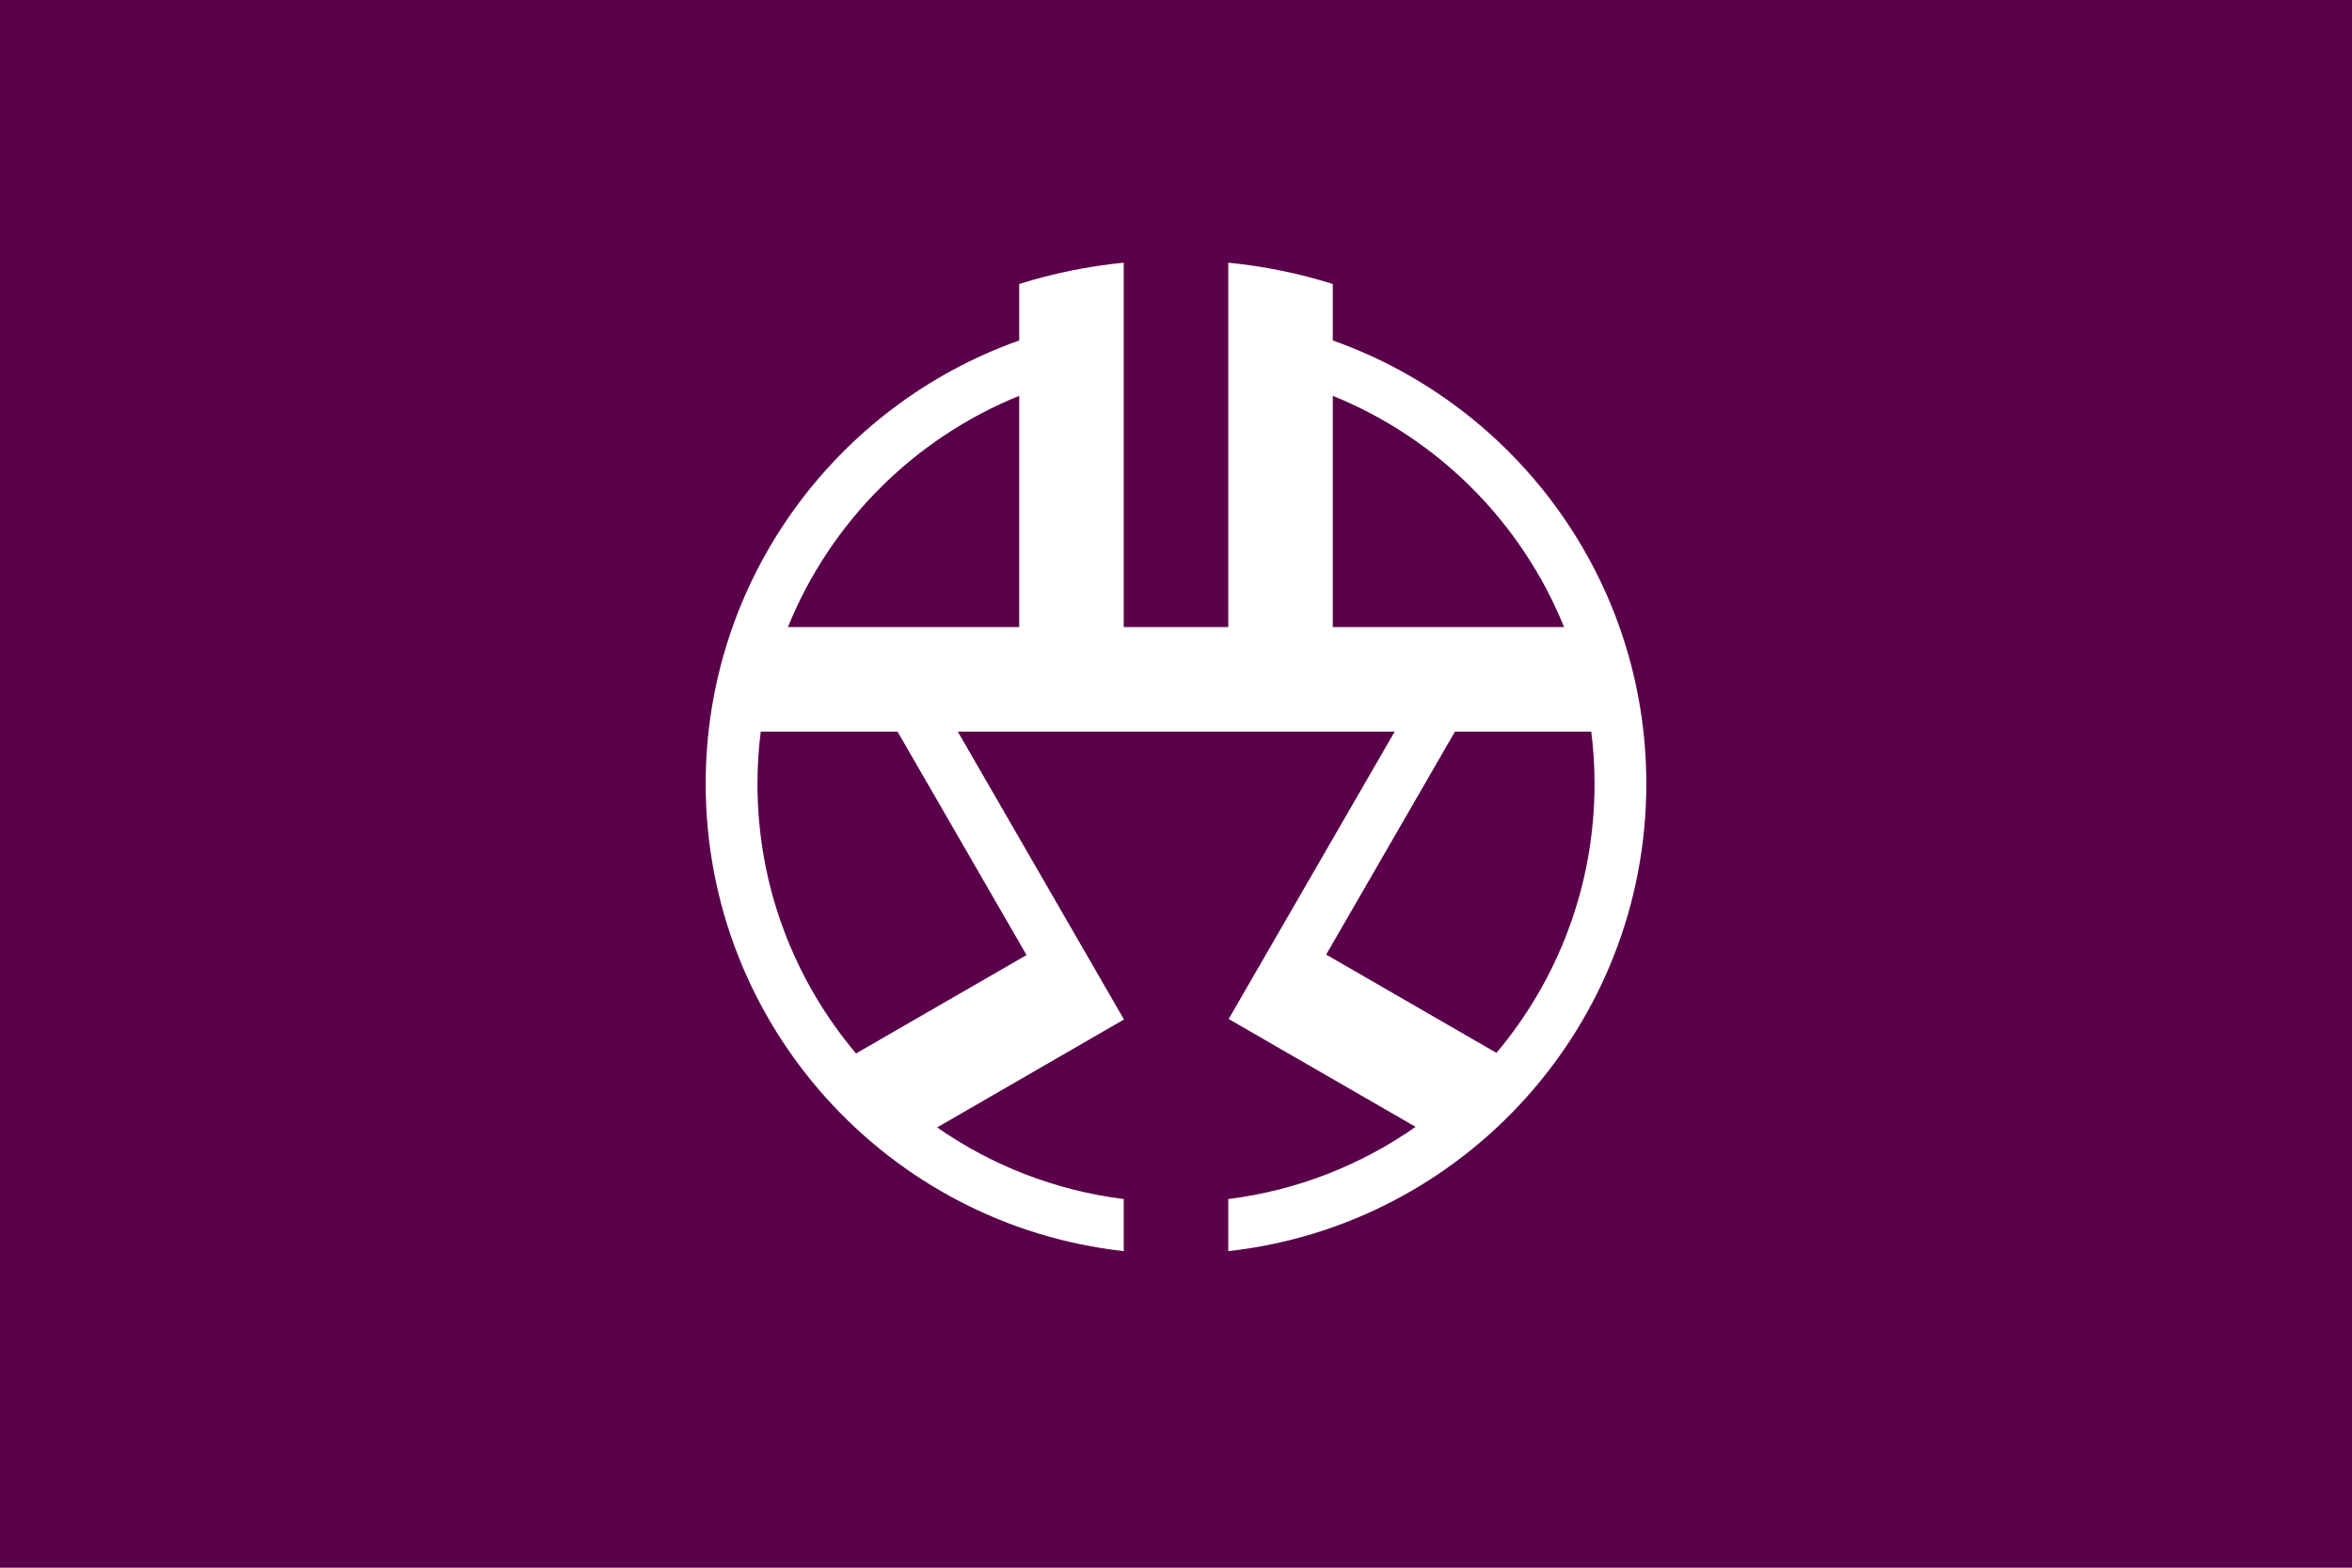 <?xml version="1.0" encoding="UTF-8" standalone="no"?>
<!-- Created with Inkscape (http://www.inkscape.org/) -->
<svg
   xmlns:svg="http://www.w3.org/2000/svg"
   xmlns="http://www.w3.org/2000/svg"
   version="1.0"
   width="900"
   height="600"
   id="svg2">
  <defs
     id="defs5" />
  <rect
     width="900"
     height="600"
     x="0"
     y="0"
     id="rect2414"
     style="fill:#5a004a;stroke:none" />
  <path
     d="M 430,100.531 C 416.207,101.899 402.829,104.664 390,108.688 L 390,130.312 C 320.139,155.045 270.031,221.704 270.031,300 C 270.031,392.579 340.061,468.885 430,478.844 L 430,458.906 C 403.691,455.622 379.35,445.958 358.594,431.5 L 430.094,390.188 L 366.5,280 L 533.688,280 L 470.156,390 L 541.688,431.281 C 520.868,445.852 496.432,455.606 470,458.906 L 470,478.844 C 559.939,468.885 629.969,392.579 629.969,300 C 629.969,221.704 579.861,155.045 510,130.312 L 510,108.688 C 497.171,104.664 483.793,101.899 470,100.531 L 470,240 L 430,240 L 430,100.531 z M 390,151.5 L 390,240 L 301.5,240 C 317.758,199.828 349.828,167.758 390,151.5 z M 510,151.5 C 550.172,167.758 582.242,199.828 598.5,240 L 510,240 L 510,151.5 z M 291.094,280 L 343.438,280 L 392.812,365.531 L 327.562,403.188 C 304.035,375.311 289.844,339.307 289.844,300 C 289.844,293.222 290.275,286.557 291.094,280 z M 556.75,280 L 608.906,280 C 609.725,286.557 610.156,293.222 610.156,300 C 610.156,339.203 596.041,375.123 572.625,402.969 L 507.469,365.344 L 556.75,280 z"
     id="path2386"
     style="fill:#ffffff;stroke:none" />
</svg>
